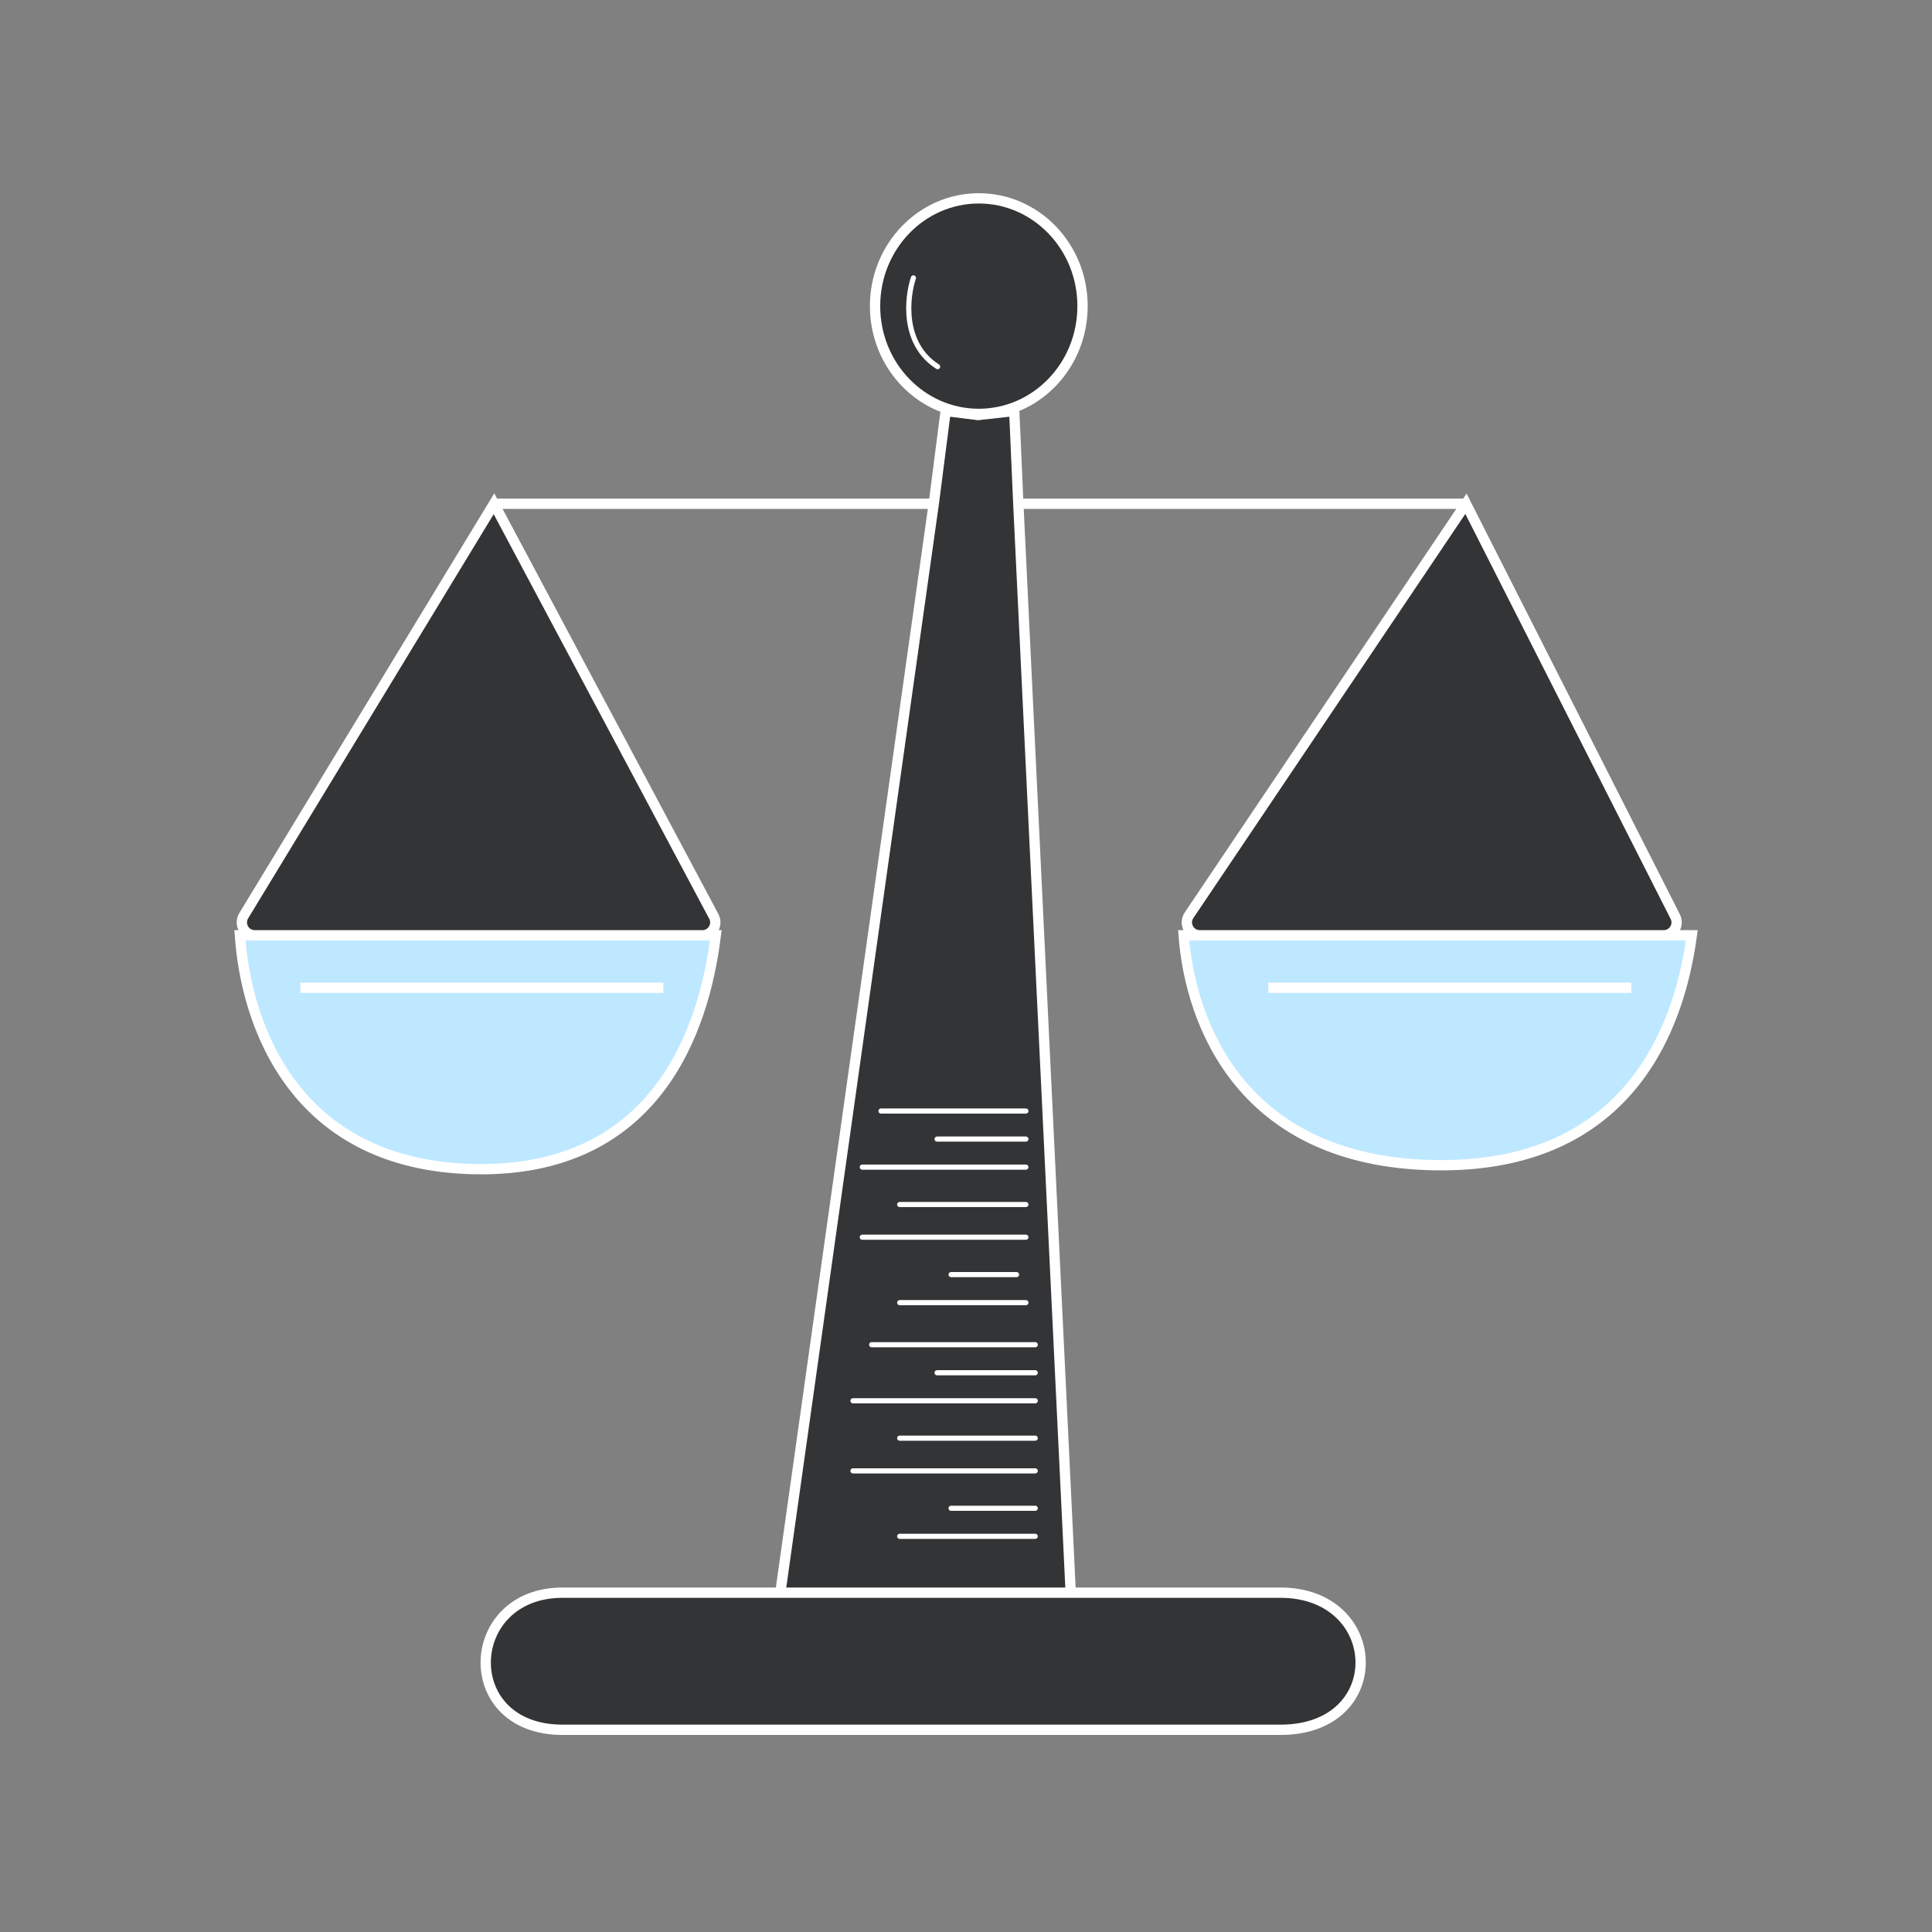 <svg width="150" height="150" viewBox="0 0 150 150" fill="none" xmlns="http://www.w3.org/2000/svg">
<rect x="0" y="0" width="150" height="150" fill="#808080" stroke="none"/>
<path d="M36.806 90.77C22.87 90.479 19.114 79.622 18.625 72.615H55.574C54.889 78.136 52.055 91.089 36.806 90.77Z" fill="#BEE8FF" stroke="white" stroke-width="0.8"/>
<path d="M111.311 90.463C96.431 90.177 92.419 79.504 91.897 72.615H131.351C130.621 78.043 127.594 90.776 111.311 90.463Z" fill="#BEE8FF" stroke="white" stroke-width="0.8"/>
<path d="M72.497 39.111L73.423 31.909L75.928 32.222L78.746 31.909C78.855 34.161 78.96 36.977 79.062 39.111H113.816L130.064 71.163C130.401 71.829 129.918 72.616 129.172 72.616H93.149C92.349 72.616 91.873 71.722 92.32 71.057L113.816 39.111H79.062L83.13 123.655H99.412C107.501 123.655 107.929 134.301 99.412 134.301H43.676C35.509 134.301 35.938 123.655 43.676 123.655H60.585L72.497 39.111H38.353L55.418 71.145C55.773 71.811 55.29 72.616 54.535 72.616H19.777C18.998 72.616 18.518 71.763 18.923 71.096L38.353 39.111H72.497Z" fill="#333436"/>
<path d="M60.585 123.655H83.13M60.585 123.655L72.497 39.111M60.585 123.655H43.676C35.938 123.655 35.509 134.301 43.676 134.301H99.412C107.929 134.301 107.501 123.655 99.412 123.655H83.13M83.13 123.655C81.526 90.322 80.583 70.707 79.062 39.111M38.353 39.111H72.497M38.353 39.111L18.923 71.096C18.518 71.763 18.998 72.616 19.777 72.616H54.535C55.29 72.616 55.773 71.811 55.418 71.145L38.353 39.111ZM72.497 39.111L73.423 31.909L75.928 32.222L78.746 31.909C78.855 34.161 78.96 36.977 79.062 39.111M79.062 39.111H113.816M113.816 39.111L130.064 71.163C130.401 71.829 129.918 72.616 129.172 72.616H93.149C92.349 72.616 91.873 71.722 92.32 71.057L113.816 39.111ZM23.323 76.686H51.504M98.473 76.686H126.654" stroke="white" stroke-width="0.8"/>
<path d="M84.048 23.767C84.048 28.403 80.428 32.135 75.993 32.135C71.559 32.135 67.939 28.403 67.939 23.767C67.939 19.132 71.559 15.4 75.993 15.4C80.428 15.4 84.048 19.132 84.048 23.767Z" fill="#333436" stroke="white" stroke-width="0.8"/>
<path d="M70.917 21.576C70.395 23.142 70.04 26.711 72.796 28.465" stroke="white" stroke-width="0.4" stroke-linecap="round"/>
<path d="M69.853 119.279H80.375M73.844 117.102H80.375M66.225 114.199H80.375M69.853 111.659H80.375M66.225 108.757H80.375M72.756 106.58H80.375M67.676 104.403H80.375" stroke="white" stroke-width="0.4" stroke-linecap="round"/>
<path d="M69.853 101.137H79.649M73.844 98.96H78.924M66.95 96.058H79.649M69.853 93.518H79.649M66.95 90.615H79.649M72.756 88.438H79.649M68.401 86.261H79.649" stroke="white" stroke-width="0.4" stroke-linecap="round"/>
</svg>
